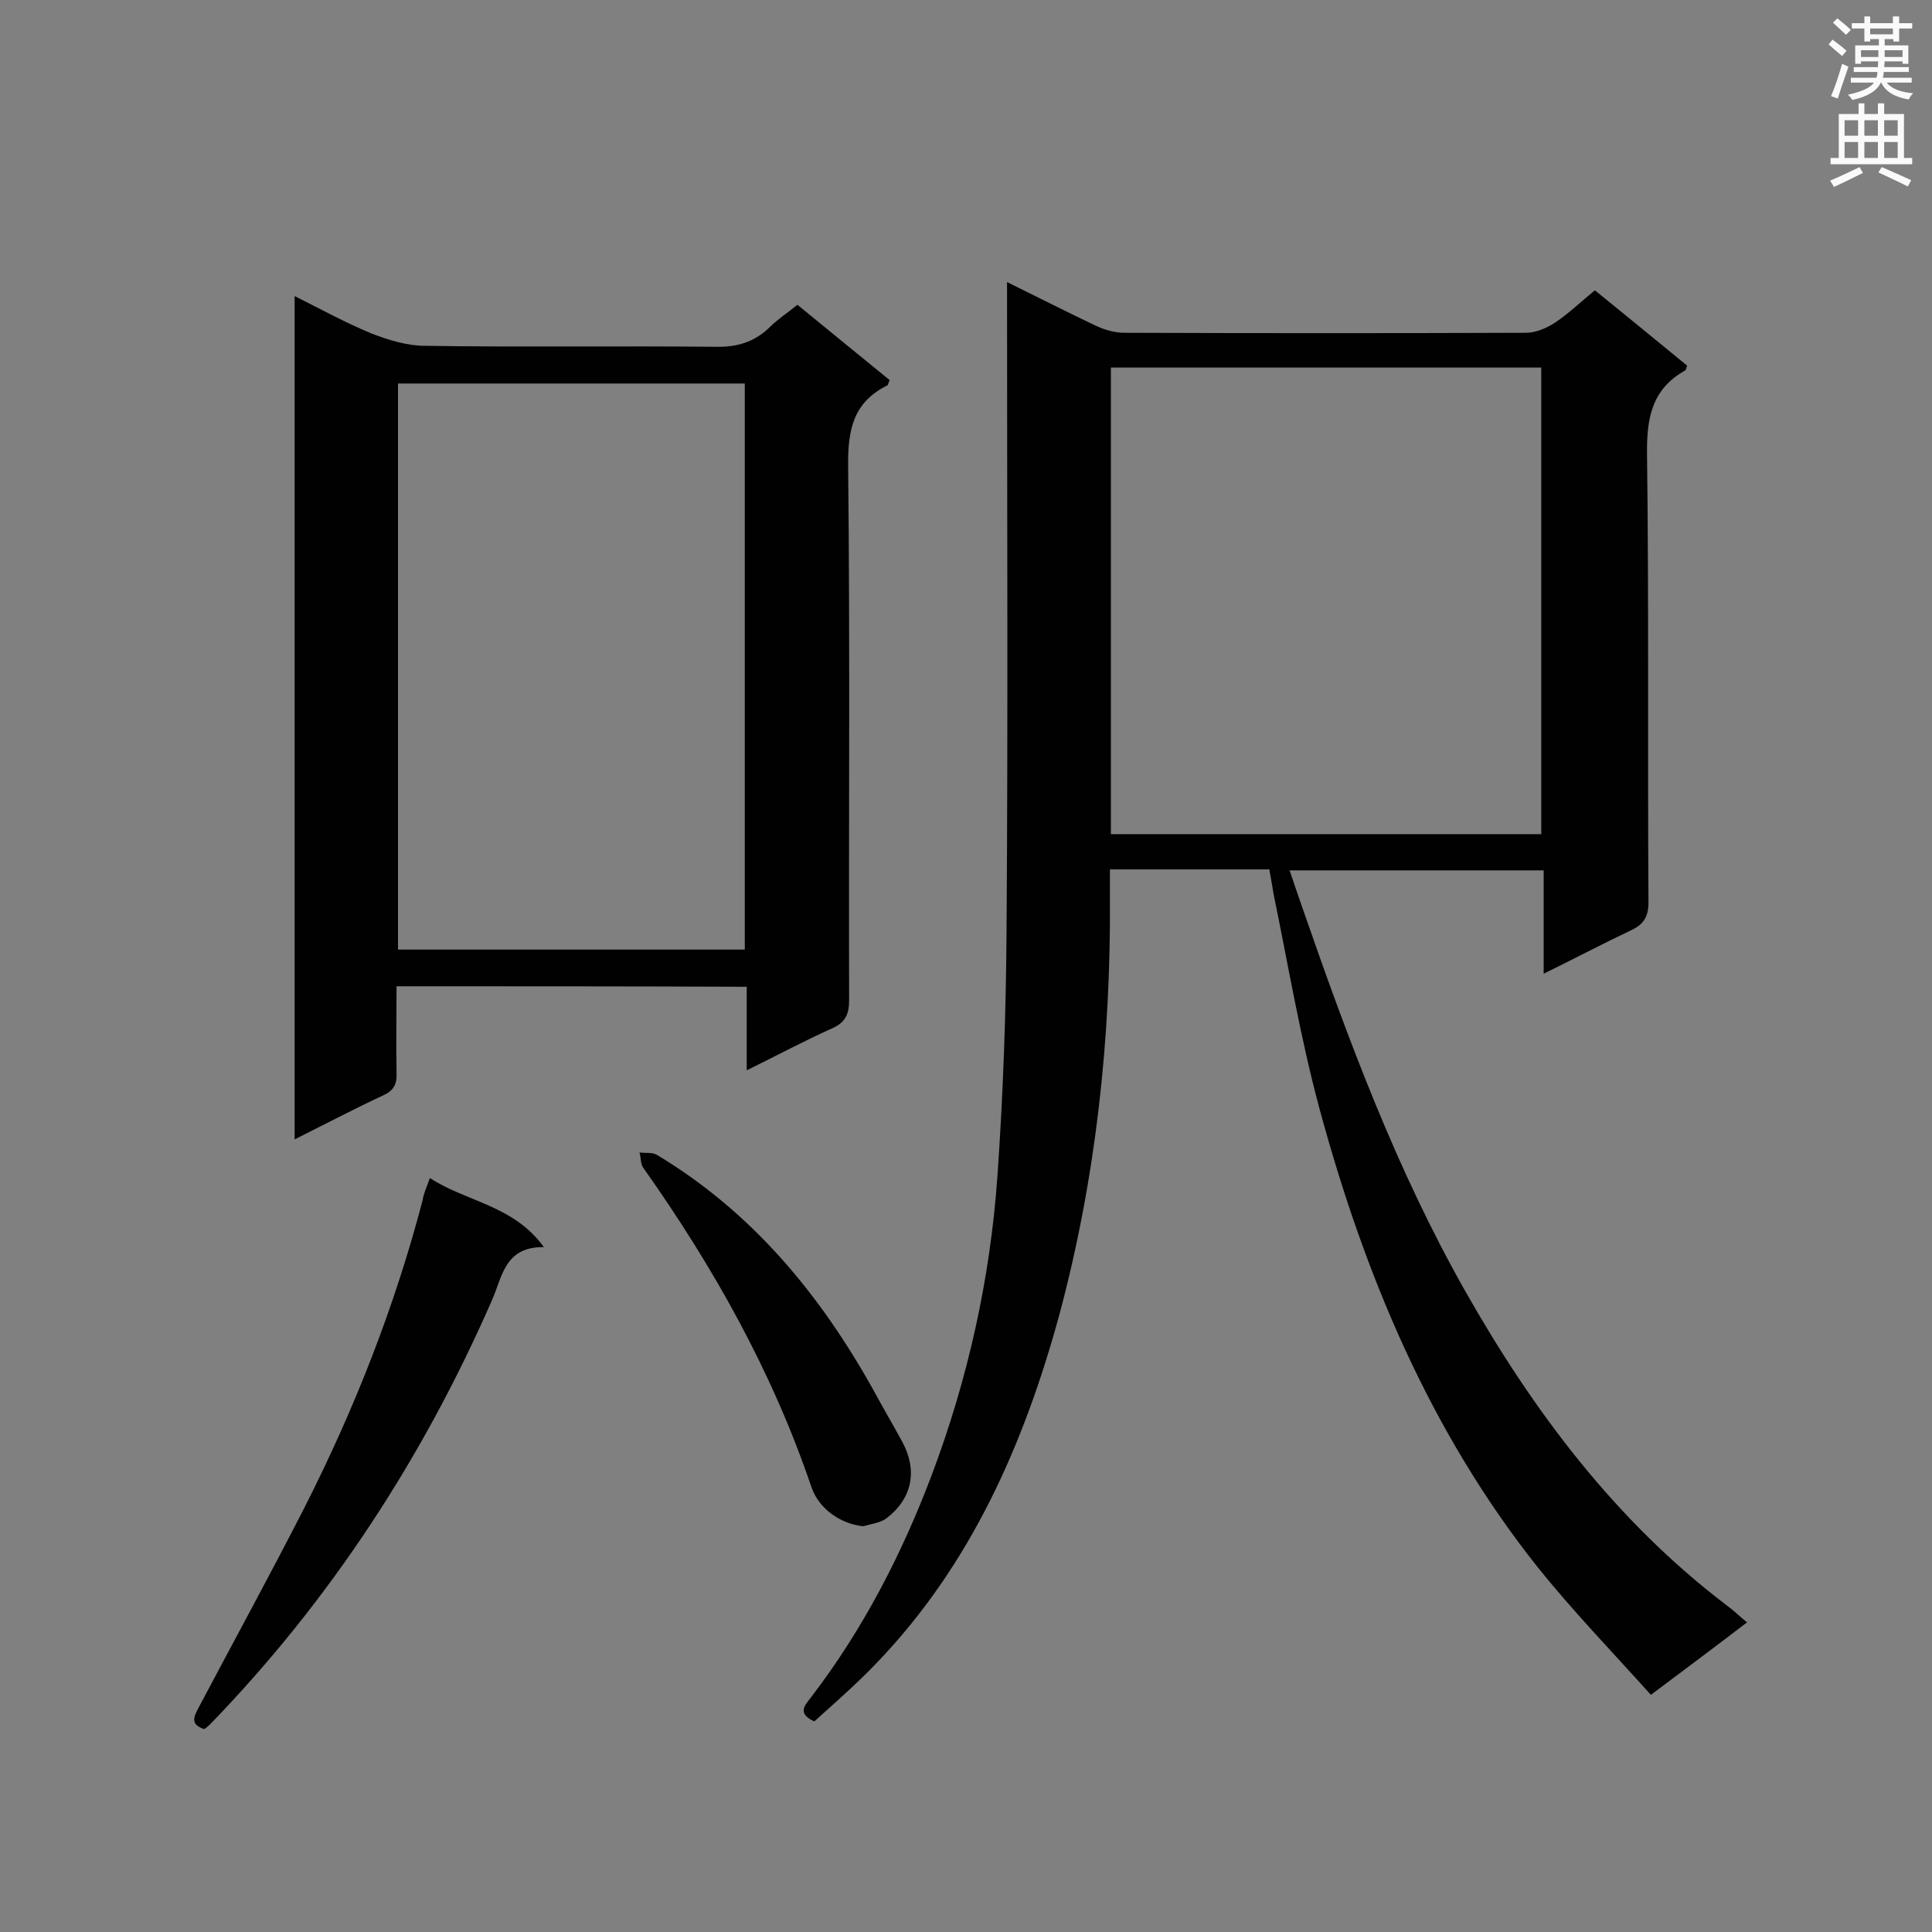 <svg enable-background="new 0 0 400 400" viewBox="0 0 400 400" xmlns="http://www.w3.org/2000/svg"><rect x="0" y="0" width="400" height="400" fill="#808080" stroke="none"/><g fill="#010101"><path d="m262.8 180c-11 0-21.6 0-33 0v5.8c.2 29.3-2.9 58.2-10.5 86.5-7.3 26.7-18.3 51.7-37.8 72-4.1 4.3-8.6 8.2-12.9 12.1-3.8-1.7-1.8-3.5-.6-5.1 10.7-14 18.7-29.5 24.9-45.9 7.5-19.9 12.1-40.6 13.6-61.8 1.2-17.1 1.8-34.3 1.9-51.5.3-42.7.1-85.3.1-128 0-1.7 0-3.3 0-5.7 6.5 3.2 12.4 6.2 18.3 9 1.9.9 4 1.5 6 1.5 27.7.1 55.5.1 83.2 0 2 0 4.3-1 6.1-2.2 2.8-1.9 5.3-4.3 8.1-6.6 6.5 5.3 12.8 10.4 19.1 15.6-.2.5-.2.9-.4 1-7 3.9-8 10-7.9 17.5.4 30.9.1 61.7.3 92.6 0 3-1 4.6-3.6 5.8-5.9 2.8-11.6 5.8-18.1 9 0-7.4 0-14.3 0-21.4-17.7 0-34.8 0-52.6 0 .9 2.7 1.8 5.3 2.7 7.9 9.4 27.1 19.4 54 33.6 79.1 14.1 24.9 31.1 47.6 54.1 65.1 1.4 1 2.6 2.2 4.3 3.6-6.4 4.9-12.7 9.6-19.9 15-8-8.9-16.2-17.4-23.5-26.5-22.3-28.1-35.8-60.5-45.1-94.8-4-14.8-6.5-29.9-9.6-44.9-.2-1.5-.5-2.9-.8-4.7zm-32.8-7.3h89.1c0-32.4 0-64.5 0-96.6-29.9 0-59.4 0-89.1 0z"/><path d="m82.1 204.2c0 6.1-.1 12.1 0 18 .1 2.3-.6 3.6-2.8 4.6-6 2.8-11.9 5.9-18.3 9.1 0-58.4 0-116.2 0-174.6 5.4 2.7 10.5 5.5 15.8 7.7 3.6 1.4 7.5 2.6 11.3 2.6 20 .3 40.1 0 60.1.2 4.4.1 8-1 11.1-4 1.7-1.7 3.7-3 5.8-4.7 6.5 5.3 12.8 10.5 19.1 15.6-.3.6-.3 1-.5 1.1-7.1 3.5-8.2 9.3-8.1 16.8.4 36.8.1 73.7.2 110.5 0 2.9-.8 4.6-3.5 5.8-5.8 2.6-11.4 5.6-17.7 8.7 0-6 0-11.5 0-17.3-24.1-.1-47.9-.1-72.5-.1zm72.1-7.6c0-39.3 0-78.3 0-117.2-24.1 0-48 0-71.8 0v117.2z"/><path d="m89 243.9c7.7 5 17.3 5.6 23.6 14.3-8.1-.1-8.6 6.1-10.7 10.9-14.3 32.7-33.5 62.2-58.4 87.9-.4.4-.8.7-1.2 1-3.1-1-2.1-2.7-1.1-4.6 7.3-13.8 14.8-27.5 21.9-41.4 10.3-20.3 18.6-41.4 24.4-63.5.2-1.4.8-2.6 1.5-4.6z"/><path d="m178.7 316c-4.6-.5-9.1-3.5-10.7-8.1-8.1-23.9-20.3-45.6-34.8-66.1-.6-.8-.5-2.2-.8-3.2 1.2.2 2.6-.1 3.6.5 19.8 11.9 33.9 29 45 49 1.9 3.5 3.9 6.9 5.8 10.4 3.2 5.9 2.1 11.7-3.2 15.8-1.3 1-3.2 1.2-4.9 1.7z"/></g><path d="m378.6 9.2.8-1c.9.7 1.9 1.4 2.9 2.3l-.9 1.1c-1.1-.9-2-1.7-2.8-2.4zm.5 10.7c.9-2.1 1.6-4.3 2.3-6.7.4.2.8.4 1.3.6-.7 2.1-1.5 4.3-2.2 6.6zm.4-15.2.9-.9c1 .8 2 1.6 2.8 2.4l-1 1c-1-.9-1.9-1.8-2.7-2.5zm12.5-1.3h1.2v1.4h2.7v1.1h-2.7v2.7h-1.2v-.5h-1.8v1.3h4.9v3.8h-1.2v-.5h-3.7c0 .4-.1.9-.1 1.2h5.1v1h-5.2c0 .5-.1.9-.2 1.2h6v1h-5.2c1.1 1.3 2.9 2 5.5 2.2-.4.4-.7.8-.9 1.3-2.9-.5-4.8-1.6-5.7-3.5h-.1c-.8 1.7-2.7 2.9-5.9 3.6-.2-.4-.6-.8-.9-1.1 2.8-.6 4.6-1.4 5.4-2.5h-4.8v-1h5.3c.1-.3.2-.7.2-1.2h-4.9v-1h5c0-.4 0-.8.1-1.2h-3.6v.5h-1.2v-3.8h4.9v-1.3h-1.8v.5h-1.2v-2.7h-2.6v-1.1h2.6v-1.4h1.2v1.4h4.7v-1.4zm-6.7 8.4h3.6c0-.4 0-.9 0-1.4h-3.6zm1.9-4.7h4.7v-1.2h-4.7zm6.7 3.3h-3.7v1.4h3.7z" fill="#fafafb"/><path d="m384.7 21.4h1.3v2.2h2.8v-2.2h1.3v2.2h4.1v9.1h1.7v1.3h-16.9v-1.3h1.7v-9.1h4.1v-2.2zm.3 13.2.7 1.2c-1.8.9-3.8 1.9-6 2.9-.2-.4-.5-.8-.8-1.3 2.4-1 4.4-2 6.1-2.8zm-3.1-6.5h2.8v-3.2h-2.8zm0 4.6h2.8v-3.3h-2.8zm4.1-4.6h2.8v-3.2h-2.8zm0 4.6h2.8v-3.3h-2.8zm3.6 1.9c2.1.9 4.1 1.8 6.1 2.7l-.7 1.3c-2.2-1.1-4.2-2-6.1-2.9zm3.3-9.7h-2.8v3.2h2.8zm-2.8 7.8h2.8v-3.3h-2.8z" fill="#fafafb"/></svg>